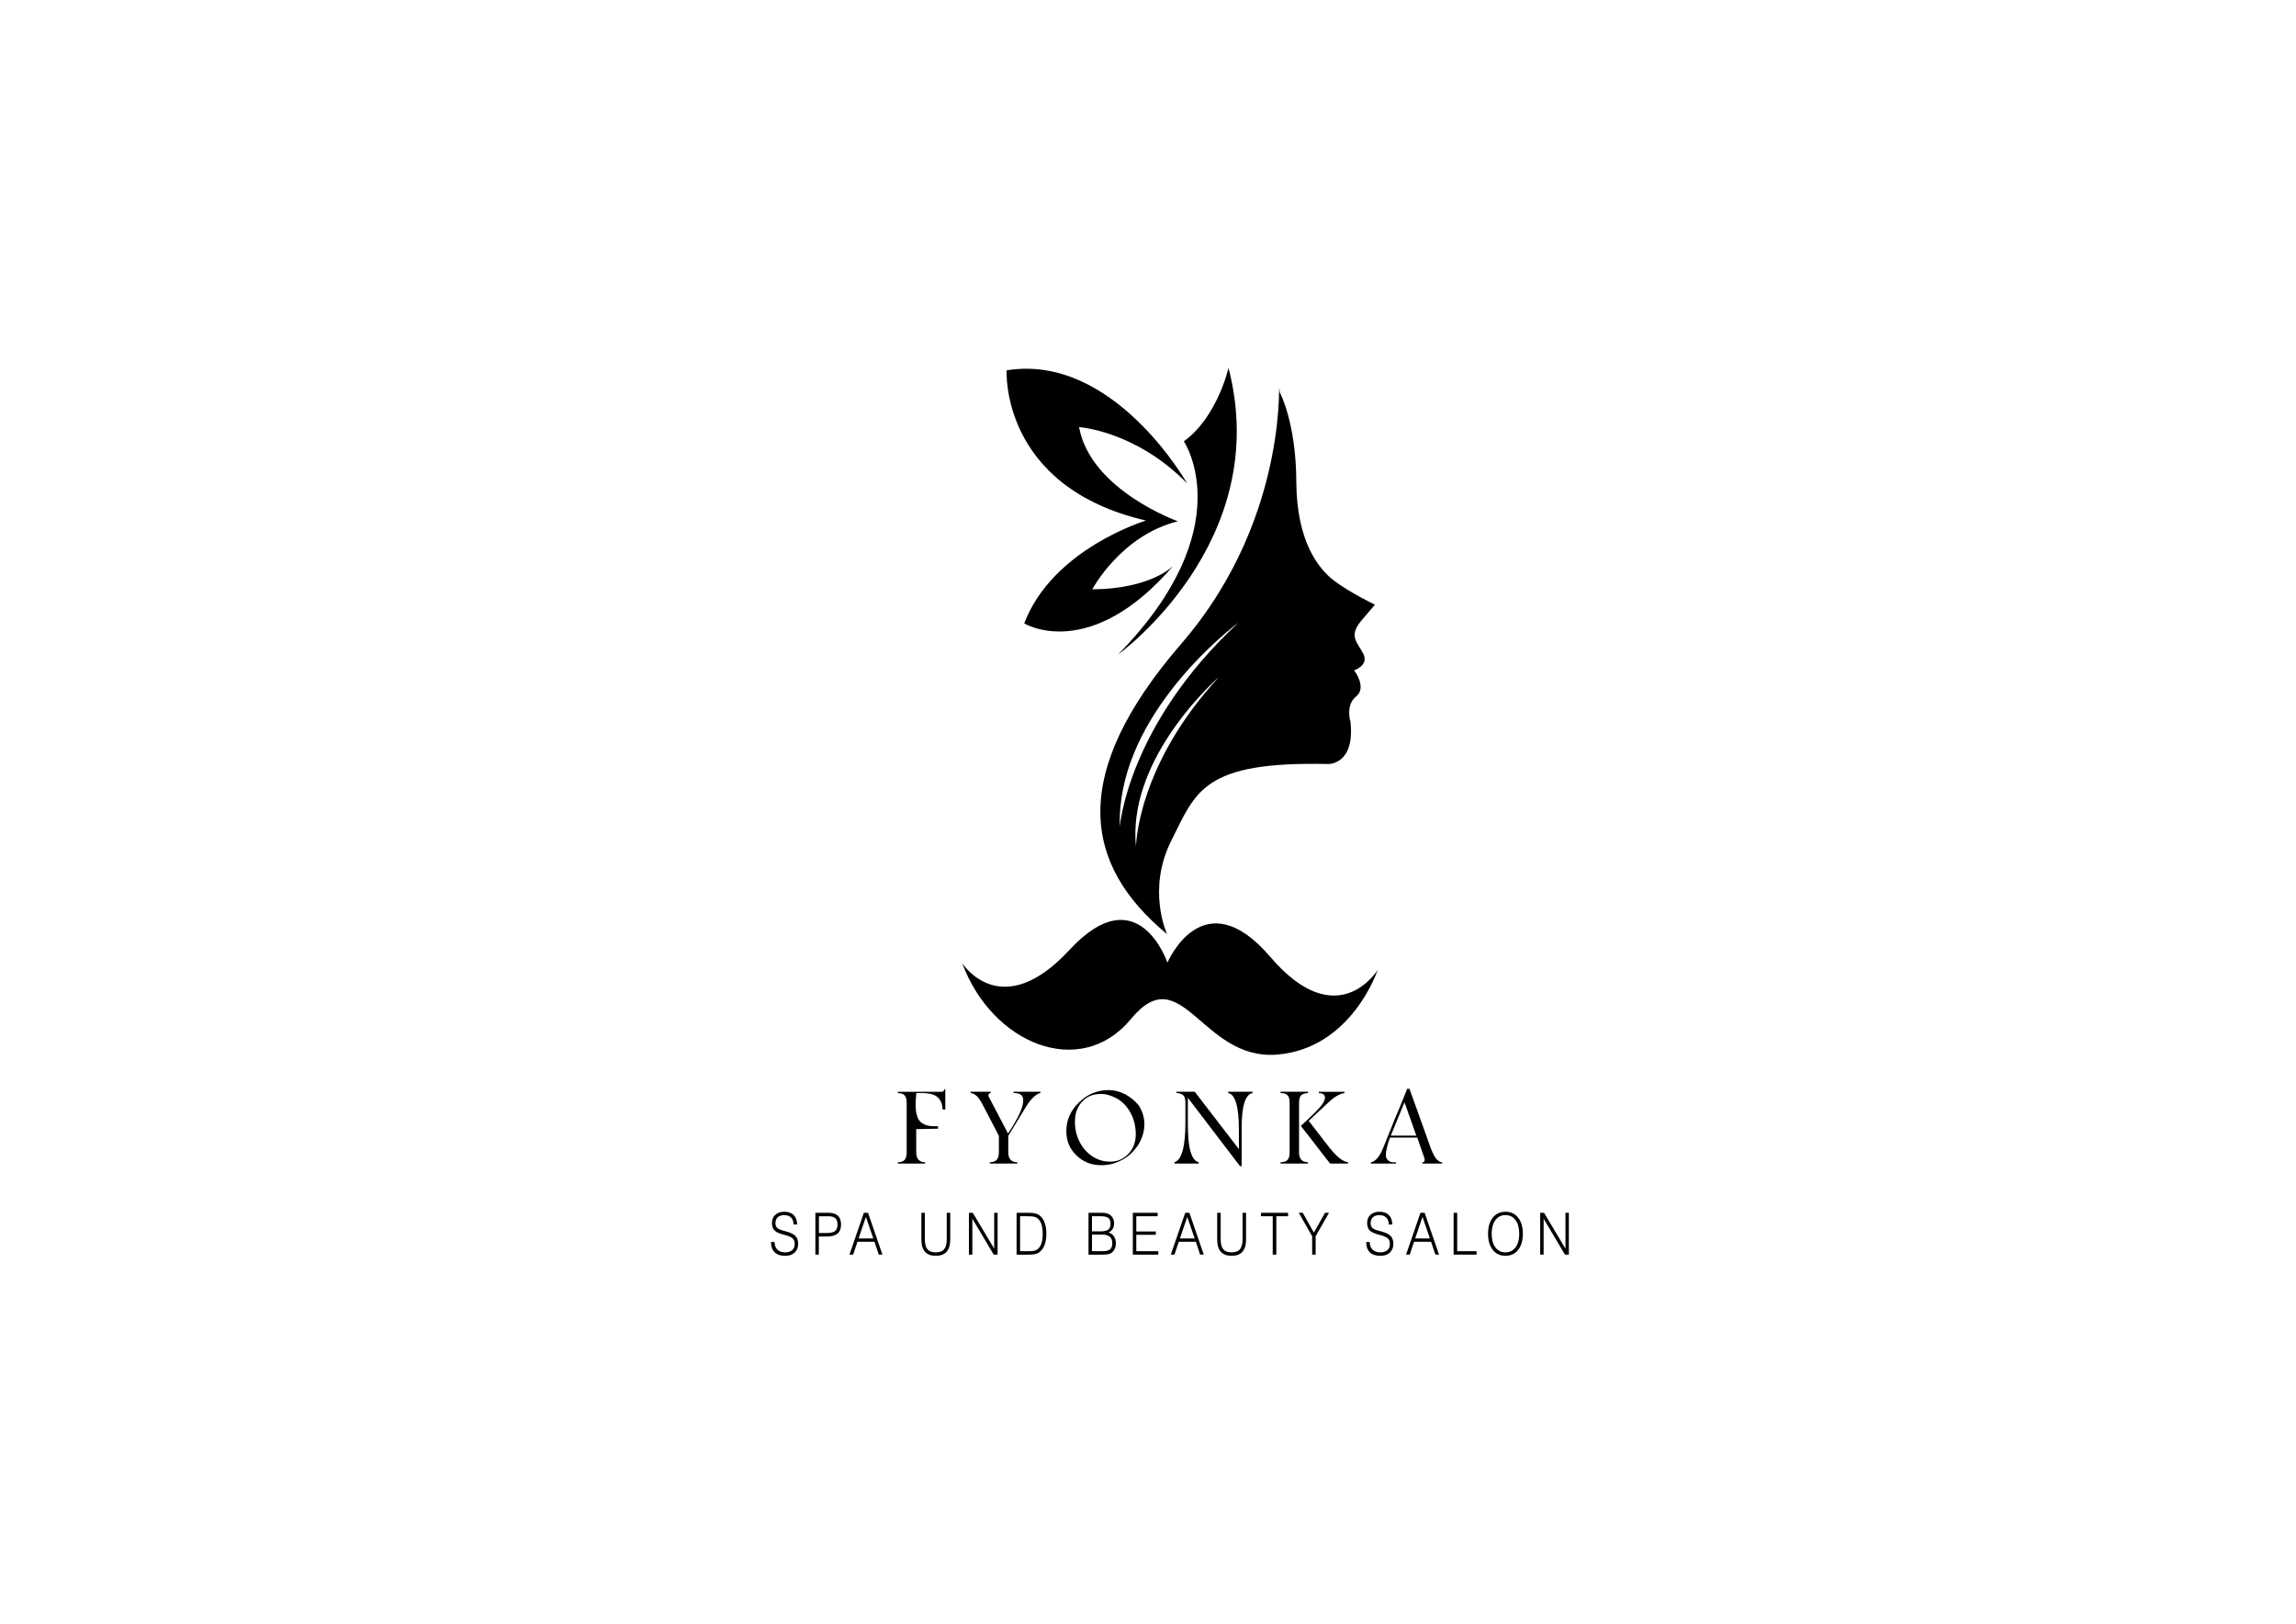 <?xml version="1.0" encoding="utf-8"?>
<!-- Generator: Adobe Illustrator 24.3.0, SVG Export Plug-In . SVG Version: 6.00 Build 0)  -->
<svg version="1.1" id="Layer_1" xmlns="http://www.w3.org/2000/svg" xmlns:xlink="http://www.w3.org/1999/xlink" x="0px" y="0px"
	 viewBox="0 0 841.89 595.28" style="enable-background:new 0 0 841.89 595.28;" xml:space="preserve">
<style type="text/css">
	.st0{display:none;fill:#1E1E1C;}
	.st1{display:none;fill:url(#SVGID_1_);}
	.st2{display:none;fill:url(#SVGID_2_);}
	.st3{display:none;fill:url(#SVGID_3_);}
	.st4{display:none;}
	.st5{display:inline;}
	.st6{display:none;fill:url(#SVGID_4_);}
</style>
<rect x="-3.47" class="st0" width="425.66" height="595.28"/>
<linearGradient id="SVGID_1_" gradientUnits="userSpaceOnUse" x1="277.139" y1="215.308" x2="474.791" y2="258.581">
	<stop  offset="0" style="stop-color:#A97D27"/>
	<stop  offset="0.124" style="stop-color:#F2F1D4"/>
	<stop  offset="0.159" style="stop-color:#E9E2BC"/>
	<stop  offset="0.245" style="stop-color:#D5C38A"/>
	<stop  offset="0.322" style="stop-color:#C7AD67"/>
	<stop  offset="0.383" style="stop-color:#BFA052"/>
	<stop  offset="0.423" style="stop-color:#BB9C4B"/>
	<stop  offset="0.592" style="stop-color:#B27E25"/>
	<stop  offset="0.649" style="stop-color:#B38027"/>
	<stop  offset="0.691" style="stop-color:#B7862F"/>
	<stop  offset="0.728" style="stop-color:#BE923D"/>
	<stop  offset="0.762" style="stop-color:#C8A354"/>
	<stop  offset="0.794" style="stop-color:#D5BA72"/>
	<stop  offset="0.825" style="stop-color:#E6D799"/>
	<stop  offset="0.831" style="stop-color:#EADEA3"/>
	<stop  offset="0.97" style="stop-color:#8C672C"/>
</linearGradient>
<path class="st1" d="M477.43,233.32c4.84-5.66,4.84-5.66,4.84-5.66s-9.37-4.51-14.94-8.8c-5.56-4.28-13.47-14.18-13.57-35.78
	c-0.1-21.61-5.99-32.35-5.99-32.35c-1.33-11.22,5.54,43.43-35.7,91.08c-40.9,47.29-35.67,80.1-5.18,105.3
	c-0.24-0.54-7.3-16.29,1.53-33.85c8.97-17.86,11.39-28.86,56.99-27.83c0,0,9.74,0.26,7.98-15.4c0,0-1.89-5.91,2.1-9.13
	c4.01-3.23-0.77-9.43-0.77-9.43s5.55-1.77,3.3-6.06C475.77,241.09,472.59,238.98,477.43,233.32z M395.61,315.42
	c-2.97-29.82,24.42-56.36,29.32-60.86c0.37-0.32,0.6-0.53,0.71-0.61C395.88,286.14,395.61,315.42,395.61,315.42z M389.75,308.11
	c-1.2-37.68,35.47-68.07,42.02-73.2c0.48-0.38,0.8-0.61,0.93-0.7C392.58,271.45,389.75,308.11,389.75,308.11z"/>
<linearGradient id="SVGID_2_" gradientUnits="userSpaceOnUse" x1="286.387" y1="173.064" x2="484.039" y2="216.337">
	<stop  offset="0" style="stop-color:#A97D27"/>
	<stop  offset="0.124" style="stop-color:#F2F1D4"/>
	<stop  offset="0.159" style="stop-color:#E9E2BC"/>
	<stop  offset="0.245" style="stop-color:#D5C38A"/>
	<stop  offset="0.322" style="stop-color:#C7AD67"/>
	<stop  offset="0.383" style="stop-color:#BFA052"/>
	<stop  offset="0.423" style="stop-color:#BB9C4B"/>
	<stop  offset="0.592" style="stop-color:#B27E25"/>
	<stop  offset="0.649" style="stop-color:#B38027"/>
	<stop  offset="0.691" style="stop-color:#B7862F"/>
	<stop  offset="0.728" style="stop-color:#BE923D"/>
	<stop  offset="0.762" style="stop-color:#C8A354"/>
	<stop  offset="0.794" style="stop-color:#D5BA72"/>
	<stop  offset="0.825" style="stop-color:#E6D799"/>
	<stop  offset="0.831" style="stop-color:#EADEA3"/>
	<stop  offset="0.97" style="stop-color:#8C672C"/>
</linearGradient>
<path class="st2" d="M414.18,183.71c0,0-26.73-47.33-65.46-41.02c0,0-2.46,42.19,50.54,54.45c0,0-33.9,10.18-44.16,37.29
	c0,0,23.63,14.5,54.11-20.96c0,0-7.74,8.43-29.46,8.63c0,0,10.44-19.62,31.07-24.68c0,0-31.67-11.27-35.84-34.15
	C374.97,163.27,395.55,164.61,414.18,183.71z"/>
<linearGradient id="SVGID_3_" gradientUnits="userSpaceOnUse" x1="287.678" y1="167.167" x2="485.331" y2="210.44">
	<stop  offset="0" style="stop-color:#A97D27"/>
	<stop  offset="0.124" style="stop-color:#F2F1D4"/>
	<stop  offset="0.159" style="stop-color:#E9E2BC"/>
	<stop  offset="0.245" style="stop-color:#D5C38A"/>
	<stop  offset="0.322" style="stop-color:#C7AD67"/>
	<stop  offset="0.383" style="stop-color:#BFA052"/>
	<stop  offset="0.423" style="stop-color:#BB9C4B"/>
	<stop  offset="0.592" style="stop-color:#B27E25"/>
	<stop  offset="0.649" style="stop-color:#B38027"/>
	<stop  offset="0.691" style="stop-color:#B7862F"/>
	<stop  offset="0.728" style="stop-color:#BE923D"/>
	<stop  offset="0.762" style="stop-color:#C8A354"/>
	<stop  offset="0.794" style="stop-color:#D5BA72"/>
	<stop  offset="0.825" style="stop-color:#E6D799"/>
	<stop  offset="0.831" style="stop-color:#EADEA3"/>
	<stop  offset="0.97" style="stop-color:#8C672C"/>
</linearGradient>
<path class="st3" d="M429.16,141.8c0,0-4.01,17.84-16.19,26.61c0,0,21.21,31.27-23.85,77.3
	C389.11,245.71,445.61,205.09,429.16,141.8z"/>
<g class="st4">
	<path class="st5" d="M263.3,458.68h1.26c0.01,1.19,0.35,2.12,1.03,2.78c0.67,0.66,1.62,0.99,2.84,0.99c1.07,0,1.91-0.27,2.53-0.8
		c0.61-0.53,0.92-1.27,0.92-2.2c0-0.87-0.21-1.52-0.64-1.98c-0.43-0.45-1.29-0.86-2.57-1.23l-1.31-0.36
		c-1.41-0.4-2.38-0.9-2.92-1.52c-0.54-0.61-0.81-1.48-0.81-2.59c0-1.23,0.41-2.21,1.22-2.96c0.82-0.74,1.91-1.11,3.27-1.11
		c1.44,0,2.57,0.41,3.39,1.22c0.81,0.81,1.23,1.94,1.25,3.4h-1.28c-0.02-1.08-0.32-1.91-0.92-2.5c-0.59-0.59-1.42-0.88-2.49-0.88
		c-1.01,0-1.79,0.25-2.34,0.75c-0.55,0.5-0.83,1.21-0.83,2.12c0,0.7,0.18,1.25,0.54,1.65c0.36,0.4,0.96,0.72,1.79,0.95l1.61,0.44
		c1.59,0.44,2.7,0.99,3.34,1.67s0.96,1.6,0.96,2.78c0,1.36-0.42,2.43-1.27,3.21c-0.84,0.78-2,1.17-3.46,1.17
		c-1.64,0-2.9-0.42-3.78-1.27c-0.88-0.85-1.33-2.06-1.33-3.64V458.68z"/>
	<path class="st5" d="M279.37,463.27V448.1h4.8c1.5,0,2.63,0.36,3.38,1.07c0.75,0.71,1.13,1.78,1.13,3.19
		c0,1.46-0.42,2.55-1.27,3.26c-0.84,0.71-2.13,1.07-3.86,1.07h-2.92v6.58H279.37z M280.64,455.42h2.94c1.36,0,2.33-0.24,2.92-0.73
		c0.59-0.48,0.89-1.27,0.89-2.35c0-1.03-0.26-1.79-0.79-2.27c-0.53-0.48-1.35-0.73-2.47-0.73h-3.48V455.42z"/>
	<path class="st5" d="M291.74,463.27l5.22-15.17h1.51l5.22,15.17h-1.33l-1.56-4.67h-6.17l-1.59,4.67H291.74z M295.04,457.39h5.34
		l-2.67-7.8L295.04,457.39z"/>
	<path class="st5" d="M317.8,448.1h1.26v9.56c0,1.68,0.31,2.9,0.94,3.66c0.63,0.76,1.63,1.13,3.02,1.13c1.39,0,2.4-0.38,3.03-1.13
		c0.63-0.76,0.95-1.97,0.95-3.66v-9.56h1.26v9.75c0,1.93-0.44,3.38-1.32,4.37c-0.88,0.98-2.19,1.47-3.92,1.47
		c-1.73,0-3.03-0.49-3.91-1.47c-0.87-0.98-1.31-2.44-1.31-4.37V448.1z"/>
	<path class="st5" d="M335.04,463.27V448.1h1.39l7.77,13.01V448.1h1.22v15.17h-1.4l-7.74-13.02v13.02H335.04z"/>
	<path class="st5" d="M355.57,448.1h0.93c1.13,0,1.98,0.07,2.55,0.2c0.57,0.13,1.06,0.34,1.47,0.63c0.85,0.59,1.49,1.46,1.94,2.61
		c0.45,1.15,0.67,2.52,0.67,4.12c0,1.72-0.24,3.17-0.73,4.35c-0.49,1.17-1.2,2.05-2.16,2.62c-0.4,0.23-0.89,0.4-1.47,0.5
		c-0.58,0.1-1.46,0.15-2.65,0.15h-3.78V448.1H355.57z M353.6,462.03h2.66c1.04,0,1.8-0.04,2.28-0.13c0.48-0.09,0.88-0.23,1.2-0.44
		c0.7-0.46,1.22-1.16,1.56-2.11c0.34-0.94,0.51-2.16,0.51-3.65c0-1.42-0.17-2.6-0.49-3.55c-0.33-0.94-0.82-1.65-1.48-2.13
		c-0.34-0.25-0.75-0.42-1.24-0.53c-0.49-0.1-1.32-0.15-2.48-0.15h-0.3h-2.22V462.03z"/>
	<path class="st5" d="M378.4,463.27V448.1h4.55c0.79,0,1.42,0.05,1.88,0.14c0.46,0.1,0.86,0.25,1.2,0.47
		c0.52,0.32,0.93,0.77,1.22,1.34c0.29,0.57,0.44,1.21,0.44,1.92c0,0.76-0.18,1.42-0.54,1.99c-0.36,0.57-0.86,1-1.51,1.29
		c0.83,0.2,1.49,0.65,1.97,1.34c0.48,0.7,0.71,1.56,0.71,2.58c0,0.89-0.19,1.66-0.57,2.32c-0.38,0.66-0.91,1.14-1.59,1.43
		c-0.27,0.12-0.69,0.21-1.25,0.26c-0.56,0.05-1.46,0.08-2.71,0.08H378.4z M382.73,449.35h-3.06v5.49h2.94
		c1.42,0,2.41-0.21,2.96-0.63c0.55-0.42,0.83-1.13,0.83-2.13c0-1-0.27-1.7-0.8-2.11C385.07,449.55,384.11,449.35,382.73,449.35z
		 M379.66,462.03h3.71c1.37,0,2.32-0.22,2.85-0.66c0.53-0.44,0.8-1.19,0.8-2.24c0-1.03-0.3-1.81-0.9-2.33
		c-0.6-0.52-1.48-0.78-2.65-0.78h-3.81V462.03z"/>
	<path class="st5" d="M394.47,463.27V448.1h9v1.25h-7.74v5.53h7.08v1.2h-7.08v5.94h7.98v1.25H394.47z"/>
	<path class="st5" d="M408.25,463.27l5.22-15.17h1.51l5.22,15.17h-1.33l-1.56-4.67h-6.17l-1.59,4.67H408.25z M411.55,457.39h5.34
		l-2.67-7.8L411.55,457.39z"/>
	<path class="st5" d="M425.05,448.1h1.26v9.56c0,1.68,0.31,2.9,0.94,3.66c0.63,0.76,1.63,1.13,3.02,1.13c1.39,0,2.4-0.38,3.03-1.13
		c0.63-0.76,0.95-1.97,0.95-3.66v-9.56h1.26v9.75c0,1.93-0.44,3.38-1.32,4.37c-0.88,0.98-2.19,1.47-3.92,1.47
		c-1.73,0-3.03-0.49-3.91-1.47c-0.87-0.98-1.31-2.44-1.31-4.37V448.1z"/>
	<path class="st5" d="M445.2,463.27v-13.92h-4.27v-1.25h9.83v1.25h-4.27v13.92H445.2z"/>
	<path class="st5" d="M459.5,463.27v-6.66l-4.86-8.51h1.45l4.04,7.18l4.05-7.18h1.45l-4.86,8.51v6.66H459.5z"/>
	<path class="st5" d="M479.11,458.68h1.26c0.01,1.19,0.35,2.12,1.03,2.78c0.67,0.66,1.62,0.99,2.84,0.99c1.07,0,1.91-0.27,2.53-0.8
		c0.61-0.53,0.92-1.27,0.92-2.2c0-0.87-0.21-1.52-0.64-1.98c-0.43-0.45-1.29-0.86-2.57-1.23l-1.31-0.36
		c-1.41-0.4-2.38-0.9-2.92-1.52c-0.54-0.61-0.81-1.48-0.81-2.59c0-1.23,0.41-2.21,1.22-2.96c0.82-0.74,1.91-1.11,3.27-1.11
		c1.44,0,2.57,0.41,3.39,1.22c0.81,0.81,1.23,1.94,1.25,3.4h-1.28c-0.02-1.08-0.32-1.91-0.92-2.5c-0.59-0.59-1.42-0.88-2.49-0.88
		c-1.01,0-1.79,0.25-2.34,0.75c-0.55,0.5-0.83,1.21-0.83,2.12c0,0.7,0.18,1.25,0.54,1.65c0.36,0.4,0.96,0.72,1.79,0.95l1.61,0.44
		c1.59,0.44,2.7,0.99,3.34,1.67s0.96,1.6,0.96,2.78c0,1.36-0.42,2.43-1.27,3.21c-0.84,0.78-2,1.17-3.46,1.17
		c-1.64,0-2.9-0.42-3.78-1.27c-0.88-0.85-1.33-2.06-1.33-3.64V458.68z"/>
	<path class="st5" d="M493.55,463.27l5.22-15.17h1.51l5.22,15.17h-1.33l-1.56-4.67h-6.17l-1.59,4.67H493.55z M496.85,457.39h5.34
		l-2.67-7.8L496.85,457.39z"/>
	<path class="st5" d="M510.79,463.27V448.1h1.3v13.92h7.02v1.25H510.79z"/>
	<path class="st5" d="M523.28,455.7c0-2.46,0.57-4.4,1.7-5.84c1.13-1.43,2.66-2.15,4.6-2.15c1.94,0,3.47,0.72,4.61,2.15
		c1.14,1.44,1.7,3.38,1.7,5.84c0,2.46-0.57,4.4-1.7,5.84c-1.14,1.43-2.67,2.15-4.61,2.15c-1.93,0-3.46-0.72-4.6-2.15
		C523.85,460.11,523.28,458.16,523.28,455.7z M524.59,455.7c0,2.07,0.45,3.72,1.35,4.93c0.9,1.21,2.11,1.82,3.64,1.82
		c1.54,0,2.76-0.6,3.66-1.81c0.9-1.21,1.35-2.85,1.35-4.93c0-2.09-0.45-3.74-1.35-4.95c-0.9-1.22-2.12-1.82-3.66-1.82
		c-1.51,0-2.72,0.61-3.63,1.84C525.04,451.99,524.59,453.64,524.59,455.7z"/>
	<path class="st5" d="M542.18,463.27V448.1h1.39l7.77,13.01V448.1h1.22v15.17h-1.4l-7.74-13.02v13.02H542.18z"/>
</g>
<linearGradient id="SVGID_4_" gradientUnits="userSpaceOnUse" x1="251.125" y1="334.127" x2="448.777" y2="377.399">
	<stop  offset="0" style="stop-color:#A97D27"/>
	<stop  offset="0.124" style="stop-color:#F2F1D4"/>
	<stop  offset="0.159" style="stop-color:#E9E2BC"/>
	<stop  offset="0.245" style="stop-color:#D5C38A"/>
	<stop  offset="0.322" style="stop-color:#C7AD67"/>
	<stop  offset="0.383" style="stop-color:#BFA052"/>
	<stop  offset="0.423" style="stop-color:#BB9C4B"/>
	<stop  offset="0.592" style="stop-color:#B27E25"/>
	<stop  offset="0.649" style="stop-color:#B38027"/>
	<stop  offset="0.691" style="stop-color:#B7862F"/>
	<stop  offset="0.728" style="stop-color:#BE923D"/>
	<stop  offset="0.762" style="stop-color:#C8A354"/>
	<stop  offset="0.794" style="stop-color:#D5BA72"/>
	<stop  offset="0.825" style="stop-color:#E6D799"/>
	<stop  offset="0.831" style="stop-color:#EADEA3"/>
	<stop  offset="0.97" style="stop-color:#8C672C"/>
</linearGradient>
<path class="st6" d="M332.6,357.59c0,0,14,22.13,38.91-4.8c24.91-26.92,35.51,4.63,35.51,4.63s12.9-30.59,37.31-2.08
	c24.41,28.51,38.94,4.68,38.94,4.68s-9.43,28.65-36.65,30.73c-27.23,2.08-34.37-35.25-52.78-12.95
	C375.42,400.1,343.37,386.78,332.6,357.59z"/>
<g class="st4">
	<path class="st5" d="M326.49,410.65h-0.99c-0.08-2.13-0.8-3.71-2.15-4.73c-1.17-0.83-3-1.24-5.5-1.24h-1.88
		c-0.17,1.62-0.25,3.07-0.25,4.36c0,1.24,0.11,2.32,0.34,3.25c0.22,0.93,0.53,1.68,0.91,2.25c0.52,0.69,1.23,1.23,2.14,1.6
		c0.91,0.37,1.99,0.56,3.26,0.56h1.5v0.9l-7.91,0.16v8.44c0,1.14,0.27,2.01,0.8,2.62c0.53,0.6,1.35,0.93,2.45,0.97v0.47h-9.93v-0.47
		c0.56-0.03,1.06-0.11,1.49-0.24c0.43-0.14,0.76-0.35,1-0.63h-0.02c0.51-0.54,0.76-1.45,0.76-2.71v-17.95
		c0-1.26-0.26-2.18-0.78-2.75c-0.48-0.5-1.29-0.77-2.45-0.82v-0.47h15.96c0.51,0,0.8-0.3,0.89-0.9h0.38V410.65z"/>
	<path class="st5" d="M360.98,404.68c-0.39,0.07-0.81,0.24-1.23,0.5c-0.43,0.27-0.86,0.6-1.3,1.02c-0.44,0.41-0.88,0.9-1.32,1.46
		c-0.44,0.56-0.87,1.16-1.28,1.81l-6.54,10.72v6.01c0,1.14,0.26,2.01,0.79,2.62c0.53,0.6,1.36,0.93,2.5,0.97v0.47h-9.99v-0.47
		c0.55-0.03,1.04-0.11,1.49-0.25c0.44-0.14,0.78-0.35,1.02-0.62c0.25-0.27,0.45-0.64,0.59-1.1c0.14-0.46,0.21-1,0.21-1.61v-5.99
		l-5.42-10.43c-0.38-0.73-0.72-1.36-1.03-1.88c-0.31-0.52-0.58-0.95-0.82-1.27c-0.9-1.18-1.88-1.83-2.95-1.94v-0.47h7.25v0.47
		c-0.55,0.07-0.82,0.34-0.82,0.82c0,0.2,0.03,0.37,0.11,0.51l7,13.35c3.68-5.51,5.52-9.51,5.52-11.98c0-1.13-0.4-1.89-1.2-2.28
		c-0.24-0.11-0.54-0.2-0.92-0.28c-0.37-0.07-0.85-0.12-1.42-0.13v-0.47h9.76V404.68z"/>
	<path class="st5" d="M398.66,415.99c0,2.62-0.79,5.19-2.38,7.7c-0.83,1.21-1.75,2.27-2.75,3.18c-1.01,0.91-2.11,1.66-3.32,2.24
		c-1.17,0.6-2.34,1.04-3.52,1.31c-1.18,0.28-2.38,0.42-3.61,0.42c-3.61,0-6.63-1.18-9.04-3.55c-2.45-2.34-3.67-5.25-3.67-8.74
		c0-2.02,0.38-3.9,1.13-5.62c0.75-1.72,1.89-3.33,3.43-4.81c1.53-1.51,3.19-2.64,4.99-3.38c1.79-0.75,3.69-1.12,5.7-1.12
		c1.1,0,2.16,0.14,3.19,0.41c1.03,0.27,2.02,0.65,2.95,1.14s1.81,1.07,2.64,1.75c0.82,0.68,1.56,1.43,2.22,2.24
		c0.63,0.94,1.13,1.99,1.5,3.16C398.48,413.49,398.66,414.72,398.66,415.99z M395.54,419.62c0-1.32-0.14-2.59-0.42-3.83
		c-0.28-1.24-0.69-2.4-1.22-3.48c-0.6-1.21-1.34-2.29-2.2-3.24c-0.86-0.95-1.82-1.73-2.88-2.34c-2.07-1.14-4.03-1.71-5.88-1.71
		c-1.49,0-2.81,0.25-3.96,0.73c-1.15,0.49-2.17,1.25-3.06,2.28c-1.62,1.81-2.42,4.16-2.42,7.07c0,1.88,0.28,3.63,0.84,5.28
		c0.56,1.64,1.38,3.15,2.47,4.52c1.24,1.48,2.65,2.63,4.23,3.43s3.31,1.21,5.2,1.21c1.41,0,2.67-0.25,3.79-0.76s2.14-1.27,3.06-2.27
		C394.72,424.66,395.54,422.36,395.54,419.62z"/>
	<path class="st5" d="M437.89,404.7c-1.31,0.22-2.3,1.38-2.96,3.5c-0.67,2.12-1,5.2-1,9.23v13.75h-0.59l-18.91-24.78v8.58
		c0,1.77,0.03,3.32,0.11,4.67c0.07,1.35,0.16,2.49,0.27,3.42c0.28,2,0.72,3.56,1.31,4.7c0.59,1.13,1.34,1.8,2.26,1.99v0.49h-8.77
		v-0.53c1.28-0.34,2.26-1.71,2.93-4.12c0.67-2.41,1.01-5.86,1.01-10.37v-7.17c0-1.25-0.27-2.11-0.8-2.59
		c-0.28-0.23-0.62-0.41-1.02-0.55s-0.88-0.22-1.42-0.25v-0.47h6.62l16.02,20.83v-6.97c0-8.42-1.29-12.88-3.88-13.37v-0.49h8.83
		V404.7z"/>
	<path class="st5" d="M454.73,426.2c0,1.14,0.26,2.01,0.79,2.62c0.53,0.6,1.36,0.93,2.5,0.97v0.47h-9.99v-0.47
		c0.59-0.03,1.11-0.11,1.55-0.24c0.44-0.14,0.78-0.35,1.02-0.63h-0.02c0.51-0.54,0.76-1.45,0.76-2.71v-17.93
		c0-1.36-0.25-2.28-0.76-2.77c-0.28-0.27-0.61-0.47-1-0.6c-0.39-0.13-0.9-0.2-1.55-0.21v-0.47h9.99v0.47
		c-0.54,0.03-1.03,0.11-1.49,0.26c-0.46,0.14-0.8,0.33-1.04,0.56c-0.24,0.26-0.43,0.62-0.56,1.09c-0.13,0.47-0.2,1.03-0.2,1.68
		V426.2z M454.98,416.77v-0.31c0.01,0.03,0.02,0.03,0.01,0.02c-0.01-0.01,0-0.01,0.03,0.02H455l0.13,0.12L454.98,416.77z
		 M472.5,430.26h-6.51c-0.37-0.48-0.73-0.95-1.1-1.43s-0.74-0.95-1.12-1.43c-0.27-0.34-0.53-0.68-0.79-1.02
		c-0.26-0.34-0.52-0.69-0.79-1.04c-1.1-1.41-2.23-2.87-3.39-4.38c-1.17-1.51-2.3-2.96-3.39-4.36c0.6-0.56,1.23-1.14,1.87-1.74
		c0.64-0.6,1.28-1.21,1.91-1.82l1.31-1.26c1.14-1.1,2.03-2.12,2.68-3.05c0.65-0.93,0.97-1.73,0.97-2.41c0-1.02-0.75-1.56-2.23-1.63
		v-0.47h9.3v0.49c-0.91,0.12-1.85,0.47-2.82,1.05c-0.96,0.58-1.96,1.36-3,2.35l-7.13,6.64c0.36,0.48,0.79,1.03,1.29,1.66
		c0.49,0.63,1,1.29,1.54,1.99c0.11,0.14,0.21,0.27,0.31,0.41c0.09,0.14,0.19,0.27,0.31,0.41c0.38,0.48,0.75,0.96,1.13,1.46
		c0.37,0.5,0.74,0.98,1.11,1.46c0.38,0.48,0.73,0.92,1.06,1.35c0.33,0.42,0.63,0.81,0.9,1.16c0.59,0.75,1.18,1.43,1.76,2.04
		c0.58,0.61,1.16,1.14,1.72,1.58c0.56,0.44,1.11,0.79,1.63,1.06c0.53,0.26,1.03,0.42,1.51,0.48V430.26z"/>
	<path class="st5" d="M506.6,430.26h-7.15v-0.47h0.21c0.42,0,0.63-0.33,0.63-1c0-0.22-0.04-0.41-0.11-0.57l-2.57-7.38h-9.91
		c-1,2.83-1.5,4.92-1.5,6.28c0,0.79,0.26,1.43,0.78,1.93c0.52,0.5,1.19,0.74,2,0.74h0.89v0.47h-9.09v-0.47
		c0.83-0.15,1.61-0.66,2.35-1.52c0.74-0.86,1.42-2.06,2.06-3.6c0.11-0.27,0.22-0.53,0.32-0.78c0.1-0.25,0.2-0.51,0.32-0.78
		c0.52-1.36,1.07-2.72,1.64-4.1c0.07-0.19,0.15-0.38,0.23-0.58c0.08-0.2,0.17-0.4,0.25-0.6c0.25-0.65,0.52-1.32,0.8-2.01
		c0.28-0.69,0.54-1.34,0.78-1.97c0.25-0.58,0.53-1.22,0.82-1.92c0.3-0.69,0.59-1.4,0.89-2.12c0.3-0.72,0.59-1.44,0.88-2.16
		c0.29-0.72,0.56-1.4,0.81-2.04c0.15-0.39,0.32-0.81,0.5-1.24c0.18-0.43,0.35-0.85,0.51-1.24h0.8c0.3,0.83,0.6,1.67,0.92,2.54
		c0.32,0.86,0.64,1.75,0.96,2.66c0.48,1.32,0.96,2.65,1.44,4c0.48,1.35,0.97,2.7,1.45,4.05c0.48,1.34,0.96,2.67,1.42,3.98
		c0.46,1.31,0.91,2.58,1.35,3.82c0.24,0.67,0.5,1.3,0.78,1.92c0.28,0.61,0.52,1.09,0.72,1.45c0.42,0.69,0.85,1.23,1.3,1.61
		c0.44,0.38,0.94,0.59,1.51,0.63V430.26z M497.26,420.13l-4.28-12.11l-4.98,12.11H497.26z"/>
</g>
<path d="M499.27,227.42c4.89-5.73,4.89-5.73,4.89-5.73s-9.47-4.56-15.11-8.9c-5.62-4.33-13.62-14.34-13.72-36.19
	c-0.1-21.85-6.06-32.72-6.06-32.72c-1.35-11.35,5.6,43.92-36.1,92.11c-41.36,47.82-36.07,81-5.24,106.48
	c-0.24-0.54-7.38-16.47,1.54-34.23c9.07-18.06,11.52-29.19,57.63-28.14c0,0,9.85,0.26,8.07-15.58c0,0-1.92-5.98,2.13-9.23
	c4.05-3.27-0.78-9.54-0.78-9.54s5.61-1.79,3.34-6.13C497.6,235.29,494.38,233.15,499.27,227.42z M416.53,310.45
	c-3-30.16,24.69-56.99,29.65-61.54c0.37-0.33,0.61-0.54,0.71-0.62C416.8,280.84,416.53,310.45,416.53,310.45z M410.61,303.06
	c-1.21-38.11,35.87-68.84,42.49-74.02c0.49-0.38,0.81-0.62,0.95-0.71C413.47,265.98,410.61,303.06,410.61,303.06z"/>
<path d="M435.31,177.25c0,0-27.03-47.86-66.2-41.48c0,0-2.49,42.67,51.11,55.07c0,0-34.28,10.29-44.66,37.71
	c0,0,23.89,14.66,54.72-21.2c0,0-7.83,8.52-29.79,8.72c0,0,10.56-19.84,31.42-24.95c0,0-32.03-11.4-36.25-34.54
	C395.66,156.58,416.47,157.94,435.31,177.25z"/>
<path d="M450.46,134.88c0,0-4.06,18.04-16.37,26.91c0,0,21.45,31.62-24.12,78.17C409.96,239.96,467.09,198.88,450.46,134.88z"/>
<g>
	<path d="M282.73,455.33h1.28c0.01,1.21,0.36,2.15,1.04,2.81c0.68,0.67,1.64,1,2.87,1c1.08,0,1.93-0.27,2.55-0.81
		c0.62-0.54,0.93-1.28,0.93-2.22c0-0.87-0.22-1.54-0.65-2c-0.43-0.46-1.3-0.87-2.6-1.24l-1.32-0.36c-1.42-0.4-2.41-0.91-2.95-1.54
		c-0.54-0.62-0.82-1.49-0.82-2.62c0-1.24,0.41-2.24,1.24-2.99c0.82-0.75,1.93-1.12,3.31-1.12c1.46,0,2.6,0.41,3.42,1.23
		c0.82,0.82,1.24,1.96,1.26,3.44H291c-0.02-1.09-0.33-1.93-0.93-2.53c-0.6-0.59-1.44-0.89-2.52-0.89c-1.02,0-1.81,0.25-2.37,0.76
		c-0.56,0.51-0.84,1.22-0.84,2.15c0,0.71,0.18,1.26,0.55,1.67c0.37,0.41,0.97,0.73,1.81,0.96l1.62,0.45c1.61,0.44,2.73,1,3.38,1.68
		s0.97,1.62,0.97,2.81c0,1.37-0.43,2.46-1.28,3.25c-0.85,0.79-2.02,1.19-3.5,1.19c-1.66,0-2.93-0.43-3.83-1.29
		c-0.89-0.86-1.34-2.08-1.34-3.68V455.33z"/>
	<path d="M298.98,459.97v-15.34h4.85c1.52,0,2.66,0.36,3.42,1.08c0.76,0.72,1.14,1.8,1.14,3.23c0,1.48-0.43,2.58-1.28,3.3
		c-0.85,0.72-2.16,1.08-3.91,1.08h-2.96v6.65H298.98z M300.26,452.04h2.98c1.37,0,2.36-0.24,2.96-0.73c0.6-0.49,0.9-1.28,0.9-2.38
		c0-1.04-0.27-1.81-0.8-2.3c-0.54-0.49-1.37-0.73-2.5-0.73h-3.52V452.04z"/>
	<path d="M311.48,459.97l5.28-15.34h1.53l5.28,15.34h-1.34l-1.57-4.72h-6.24l-1.6,4.72H311.48z M314.82,454.03h5.4l-2.71-7.89
		L314.82,454.03z"/>
	<path d="M337.84,444.63h1.28v9.66c0,1.7,0.32,2.93,0.95,3.7c0.63,0.76,1.65,1.15,3.06,1.15c1.4,0,2.43-0.38,3.06-1.15
		c0.64-0.76,0.96-2,0.96-3.7v-9.66h1.28v9.86c0,1.95-0.44,3.42-1.33,4.42c-0.89,0.99-2.21,1.49-3.97,1.49
		c-1.75,0-3.07-0.49-3.95-1.48c-0.88-0.99-1.33-2.46-1.33-4.42V444.63z"/>
	<path d="M355.28,459.97v-15.34h1.41l7.86,13.15v-13.15h1.24v15.34h-1.42l-7.83-13.17v13.17H355.28z"/>
	<path d="M376.03,444.63h0.94c1.15,0,2.01,0.07,2.58,0.2c0.57,0.13,1.07,0.34,1.48,0.64c0.86,0.6,1.51,1.48,1.96,2.64
		c0.45,1.16,0.68,2.55,0.68,4.17c0,1.74-0.25,3.21-0.74,4.39c-0.49,1.19-1.22,2.07-2.18,2.65c-0.4,0.24-0.9,0.4-1.48,0.51
		c-0.59,0.1-1.48,0.15-2.68,0.15h-3.83v-15.34H376.03z M374.04,458.71h2.69c1.05,0,1.82-0.04,2.3-0.13
		c0.48-0.09,0.89-0.23,1.21-0.44c0.71-0.47,1.23-1.18,1.58-2.13c0.35-0.95,0.52-2.19,0.52-3.69c0-1.44-0.17-2.63-0.5-3.59
		c-0.33-0.95-0.83-1.67-1.49-2.15c-0.34-0.25-0.76-0.43-1.25-0.53c-0.49-0.1-1.33-0.16-2.51-0.16h-0.3h-2.25V458.71z"/>
	<path d="M399.13,459.97v-15.34h4.6c0.8,0,1.43,0.05,1.9,0.15c0.47,0.1,0.87,0.26,1.21,0.48c0.53,0.33,0.94,0.78,1.24,1.36
		c0.3,0.58,0.44,1.23,0.44,1.94c0,0.76-0.18,1.43-0.54,2.01c-0.36,0.58-0.87,1.01-1.53,1.3c0.84,0.2,1.51,0.65,1.99,1.36
		c0.48,0.7,0.72,1.57,0.72,2.61c0,0.9-0.19,1.68-0.58,2.34c-0.39,0.67-0.92,1.15-1.61,1.45c-0.28,0.12-0.7,0.21-1.27,0.27
		c-0.57,0.05-1.48,0.08-2.74,0.08H399.13z M403.5,445.89h-3.1v5.55h2.98c1.44,0,2.43-0.21,2.99-0.64c0.56-0.42,0.84-1.14,0.84-2.16
		c0-1.01-0.27-1.72-0.81-2.13C405.87,446.1,404.9,445.89,403.5,445.89z M400.4,458.71h3.75c1.39,0,2.35-0.22,2.89-0.67
		c0.54-0.44,0.81-1.2,0.81-2.27c0-1.04-0.3-1.83-0.91-2.35c-0.6-0.53-1.5-0.79-2.68-0.79h-3.85V458.71z"/>
	<path d="M415.38,459.97v-15.34h9.1v1.26h-7.83v5.59h7.16v1.22h-7.16v6.01h8.07v1.26H415.38z"/>
	<path d="M429.31,459.97l5.28-15.34h1.53l5.28,15.34h-1.34l-1.57-4.72h-6.24l-1.6,4.72H429.31z M432.65,454.03h5.4l-2.71-7.89
		L432.65,454.03z"/>
	<path d="M446.31,444.63h1.28v9.66c0,1.7,0.32,2.93,0.95,3.7c0.63,0.76,1.65,1.15,3.06,1.15c1.4,0,2.43-0.38,3.06-1.15
		c0.64-0.76,0.96-2,0.96-3.7v-9.66h1.28v9.86c0,1.95-0.44,3.42-1.33,4.42c-0.89,0.99-2.21,1.49-3.97,1.49
		c-1.75,0-3.07-0.49-3.95-1.48c-0.88-0.99-1.33-2.46-1.33-4.42V444.63z"/>
	<path d="M466.68,459.97v-14.08h-4.32v-1.26h9.95v1.26H468v14.08H466.68z"/>
	<path d="M481.14,459.97v-6.74l-4.91-8.6h1.46l4.08,7.27l4.09-7.27h1.46l-4.91,8.6v6.74H481.14z"/>
	<path d="M500.97,455.33h1.28c0.01,1.21,0.36,2.15,1.04,2.81c0.68,0.67,1.64,1,2.87,1c1.08,0,1.93-0.27,2.55-0.81
		c0.62-0.54,0.93-1.28,0.93-2.22c0-0.87-0.22-1.54-0.65-2c-0.43-0.46-1.3-0.87-2.6-1.24l-1.32-0.36c-1.42-0.4-2.41-0.91-2.95-1.54
		c-0.54-0.62-0.82-1.49-0.82-2.62c0-1.24,0.41-2.24,1.24-2.99c0.82-0.75,1.93-1.12,3.31-1.12c1.46,0,2.6,0.41,3.42,1.23
		c0.82,0.82,1.24,1.96,1.26,3.44h-1.29c-0.02-1.09-0.33-1.93-0.93-2.53c-0.6-0.59-1.44-0.89-2.52-0.89c-1.02,0-1.81,0.25-2.37,0.76
		c-0.56,0.51-0.84,1.22-0.84,2.15c0,0.71,0.18,1.26,0.55,1.67c0.37,0.41,0.97,0.73,1.81,0.96l1.62,0.45c1.61,0.44,2.73,1,3.38,1.68
		s0.97,1.62,0.97,2.81c0,1.37-0.43,2.46-1.28,3.25c-0.85,0.79-2.02,1.19-3.5,1.19c-1.66,0-2.93-0.43-3.83-1.29
		c-0.89-0.86-1.34-2.08-1.34-3.68V455.33z"/>
	<path d="M515.57,459.97l5.28-15.34h1.53l5.28,15.34h-1.34l-1.57-4.72h-6.24l-1.6,4.72H515.57z M518.91,454.03h5.4l-2.71-7.89
		L518.91,454.03z"/>
	<path d="M533.01,459.97v-15.34h1.31v14.08h7.1v1.26H533.01z"/>
	<path d="M545.64,452.32c0-2.49,0.57-4.45,1.72-5.9c1.15-1.45,2.7-2.18,4.65-2.18c1.96,0,3.51,0.73,4.66,2.18
		c1.15,1.45,1.72,3.42,1.72,5.9c0,2.49-0.57,4.45-1.72,5.9c-1.15,1.45-2.7,2.18-4.66,2.18c-1.95,0-3.5-0.73-4.65-2.18
		C546.21,456.77,545.64,454.8,545.64,452.32z M546.96,452.32c0,2.1,0.45,3.76,1.36,4.98c0.91,1.23,2.13,1.84,3.68,1.84
		c1.56,0,2.79-0.61,3.7-1.83c0.91-1.22,1.37-2.88,1.37-4.99c0-2.11-0.46-3.78-1.37-5.01c-0.91-1.23-2.15-1.84-3.7-1.84
		c-1.53,0-2.75,0.62-3.67,1.86C547.42,448.56,546.96,450.23,546.96,452.32z"/>
	<path d="M564.75,459.97v-15.34h1.41l7.86,13.15v-13.15h1.24v15.34h-1.42l-7.83-13.17v13.17H564.75z"/>
</g>
<path d="M352.81,353.1c0,0,14.16,22.38,39.35-4.85c25.19-27.23,35.91,4.68,35.91,4.68s13.05-30.94,37.73-2.11s39.38,4.74,39.38,4.74
	s-9.53,28.98-37.07,31.08s-34.76-35.65-53.38-13.1S363.7,382.61,352.81,353.1z"/>
<g>
	<path d="M346.63,406.76h-1c-0.09-2.16-0.81-3.75-2.17-4.78c-1.18-0.84-3.03-1.26-5.56-1.26h-1.9c-0.17,1.64-0.26,3.11-0.26,4.41
		c0,1.25,0.11,2.35,0.34,3.29c0.23,0.94,0.53,1.7,0.92,2.28c0.53,0.7,1.25,1.24,2.16,1.62c0.92,0.38,2.01,0.57,3.29,0.57h1.51v0.91
		l-8,0.16v8.53c0,1.15,0.27,2.04,0.81,2.65c0.54,0.61,1.36,0.94,2.47,0.98v0.47h-10.04v-0.47c0.57-0.03,1.07-0.11,1.5-0.25
		c0.43-0.14,0.77-0.35,1.01-0.64h-0.02c0.51-0.55,0.77-1.46,0.77-2.74v-18.16c0-1.28-0.26-2.21-0.79-2.78
		c-0.48-0.51-1.31-0.78-2.47-0.82v-0.47h16.14c0.51,0,0.81-0.3,0.9-0.91h0.38V406.76z"/>
	<path d="M381.5,400.72c-0.4,0.07-0.81,0.24-1.25,0.51c-0.43,0.27-0.87,0.61-1.31,1.03c-0.44,0.42-0.89,0.91-1.33,1.47
		c-0.45,0.56-0.88,1.18-1.29,1.84l-6.61,10.84v6.08c0,1.15,0.27,2.04,0.8,2.65c0.53,0.61,1.38,0.94,2.53,0.98v0.47h-10.11v-0.47
		c0.55-0.03,1.06-0.11,1.5-0.26c0.45-0.14,0.79-0.35,1.03-0.63c0.26-0.27,0.46-0.64,0.6-1.11c0.14-0.47,0.21-1.01,0.21-1.63v-6.06
		l-5.48-10.55c-0.38-0.74-0.73-1.38-1.04-1.91c-0.31-0.53-0.59-0.96-0.83-1.29c-0.91-1.19-1.91-1.85-2.99-1.96v-0.47h7.33v0.47
		c-0.55,0.07-0.83,0.34-0.83,0.82c0,0.21,0.04,0.38,0.11,0.52l7.08,13.5c3.72-5.58,5.59-9.62,5.59-12.12c0-1.14-0.41-1.91-1.22-2.31
		c-0.24-0.11-0.55-0.2-0.93-0.28c-0.38-0.08-0.86-0.12-1.44-0.13v-0.47h9.87V400.72z"/>
	<path d="M419.62,412.16c0,2.65-0.8,5.25-2.41,7.79c-0.84,1.22-1.77,2.29-2.78,3.21c-1.02,0.92-2.14,1.68-3.36,2.27
		c-1.18,0.6-2.37,1.05-3.56,1.33c-1.19,0.28-2.41,0.42-3.65,0.42c-3.65,0-6.7-1.19-9.15-3.59c-2.47-2.36-3.71-5.31-3.71-8.84
		c0-2.05,0.38-3.94,1.14-5.69c0.76-1.74,1.92-3.37,3.46-4.86c1.55-1.53,3.23-2.67,5.04-3.42c1.81-0.76,3.73-1.13,5.77-1.13
		c1.11,0,2.19,0.14,3.23,0.41c1.04,0.27,2.04,0.66,2.98,1.15c0.95,0.49,1.83,1.09,2.67,1.77c0.83,0.69,1.58,1.44,2.25,2.27
		c0.64,0.95,1.14,2.01,1.51,3.19C419.43,409.63,419.62,410.87,419.62,412.16z M416.46,415.83c0-1.33-0.14-2.62-0.43-3.87
		c-0.28-1.25-0.7-2.42-1.24-3.52c-0.61-1.22-1.35-2.32-2.23-3.28c-0.87-0.96-1.84-1.75-2.91-2.37c-2.09-1.15-4.07-1.73-5.95-1.73
		c-1.51,0-2.84,0.25-4.01,0.74c-1.17,0.49-2.2,1.26-3.09,2.31c-1.63,1.83-2.45,4.21-2.45,7.15c0,1.9,0.28,3.68,0.85,5.34
		c0.57,1.66,1.4,3.19,2.49,4.58c1.25,1.5,2.68,2.65,4.27,3.47c1.6,0.82,3.35,1.23,5.26,1.23c1.42,0,2.7-0.26,3.84-0.77
		c1.14-0.52,2.17-1.28,3.09-2.3C415.63,420.92,416.46,418.6,416.46,415.83z"/>
	<path d="M459.29,400.74c-1.32,0.22-2.32,1.4-3,3.54c-0.67,2.14-1.01,5.26-1.01,9.34v13.91h-0.6l-19.12-25.06v8.68
		c0,1.79,0.04,3.36,0.11,4.72c0.07,1.36,0.16,2.51,0.28,3.46c0.28,2.02,0.73,3.6,1.32,4.75c0.6,1.15,1.36,1.82,2.28,2.01v0.49h-8.87
		v-0.54c1.29-0.34,2.28-1.73,2.96-4.16c0.68-2.43,1.02-5.93,1.02-10.49v-7.25c0-1.26-0.27-2.14-0.81-2.62
		c-0.28-0.23-0.63-0.42-1.03-0.56c-0.4-0.14-0.89-0.22-1.44-0.25v-0.47h6.7l16.2,21.06v-7.05c0-8.52-1.31-13.02-3.92-13.52v-0.49
		h8.93V400.74z"/>
	<path d="M476.31,422.48c0,1.15,0.27,2.04,0.8,2.65c0.53,0.61,1.37,0.94,2.53,0.98v0.47h-10.11v-0.47c0.6-0.03,1.12-0.11,1.57-0.25
		c0.45-0.14,0.79-0.35,1.03-0.64h-0.02c0.51-0.55,0.77-1.46,0.77-2.74v-18.13c0-1.37-0.26-2.31-0.77-2.8
		c-0.28-0.27-0.62-0.48-1.01-0.61c-0.39-0.13-0.91-0.2-1.57-0.22v-0.47h10.11v0.47c-0.54,0.03-1.04,0.11-1.5,0.26
		c-0.46,0.14-0.81,0.33-1.05,0.57c-0.24,0.26-0.43,0.63-0.56,1.1c-0.14,0.47-0.2,1.04-0.2,1.7V422.48z M476.57,412.94v-0.31
		c0.01,0.03,0.02,0.03,0.01,0.02c-0.01-0.01,0-0.01,0.03,0.02h-0.02l0.13,0.12L476.57,412.94z M494.29,426.58h-6.59
		c-0.37-0.48-0.74-0.96-1.11-1.44c-0.37-0.48-0.75-0.96-1.13-1.44c-0.27-0.34-0.54-0.69-0.8-1.03c-0.26-0.34-0.53-0.69-0.8-1.05
		c-1.11-1.43-2.25-2.91-3.43-4.43c-1.18-1.52-2.32-2.99-3.43-4.41c0.61-0.56,1.24-1.15,1.89-1.76s1.29-1.23,1.93-1.84l1.32-1.28
		c1.15-1.11,2.05-2.14,2.71-3.08c0.65-0.94,0.98-1.75,0.98-2.44c0-1.03-0.75-1.58-2.26-1.65v-0.47h9.4v0.49
		c-0.92,0.12-1.87,0.48-2.85,1.06c-0.97,0.58-1.99,1.38-3.04,2.38l-7.21,6.72c0.37,0.48,0.8,1.04,1.3,1.68
		c0.5,0.64,1.02,1.31,1.56,2.01c0.11,0.14,0.22,0.27,0.31,0.41c0.09,0.14,0.19,0.27,0.31,0.41c0.38,0.48,0.76,0.97,1.14,1.47
		c0.38,0.5,0.75,0.99,1.12,1.47c0.38,0.48,0.74,0.93,1.08,1.36c0.33,0.43,0.64,0.82,0.91,1.17c0.6,0.76,1.19,1.44,1.78,2.06
		c0.59,0.62,1.17,1.15,1.74,1.6c0.57,0.45,1.12,0.8,1.65,1.07c0.53,0.27,1.04,0.43,1.53,0.48V426.58z"/>
	<path d="M528.77,426.58h-7.23v-0.47h0.21c0.43,0,0.64-0.34,0.64-1.01c0-0.22-0.04-0.41-0.11-0.58l-2.6-7.46h-10.02
		c-1.01,2.86-1.51,4.97-1.51,6.35c0,0.8,0.26,1.45,0.79,1.95c0.53,0.5,1.2,0.75,2.03,0.75h0.9v0.47h-9.19v-0.47
		c0.84-0.15,1.63-0.66,2.38-1.53c0.75-0.87,1.44-2.08,2.08-3.64c0.11-0.27,0.22-0.54,0.32-0.79s0.21-0.52,0.32-0.79
		c0.53-1.37,1.08-2.75,1.66-4.14c0.07-0.19,0.15-0.39,0.23-0.59c0.08-0.2,0.17-0.4,0.26-0.61c0.26-0.66,0.53-1.34,0.81-2.03
		c0.28-0.69,0.55-1.36,0.79-1.99c0.26-0.59,0.53-1.24,0.83-1.94c0.3-0.7,0.6-1.41,0.9-2.14c0.3-0.73,0.59-1.46,0.89-2.18
		c0.29-0.73,0.56-1.41,0.82-2.06c0.16-0.4,0.33-0.82,0.51-1.26c0.19-0.44,0.36-0.86,0.51-1.26h0.81c0.3,0.84,0.61,1.69,0.93,2.57
		c0.32,0.87,0.64,1.77,0.97,2.69c0.48,1.33,0.97,2.68,1.46,4.05c0.49,1.37,0.98,2.73,1.47,4.09c0.49,1.36,0.97,2.7,1.44,4.03
		c0.47,1.33,0.92,2.61,1.37,3.86c0.24,0.67,0.5,1.32,0.79,1.94c0.28,0.62,0.53,1.1,0.73,1.46c0.43,0.7,0.86,1.24,1.31,1.63
		c0.45,0.38,0.96,0.6,1.52,0.64V426.58z M519.33,416.34L515,404.1l-5.03,12.24H519.33z"/>
</g>
</svg>
